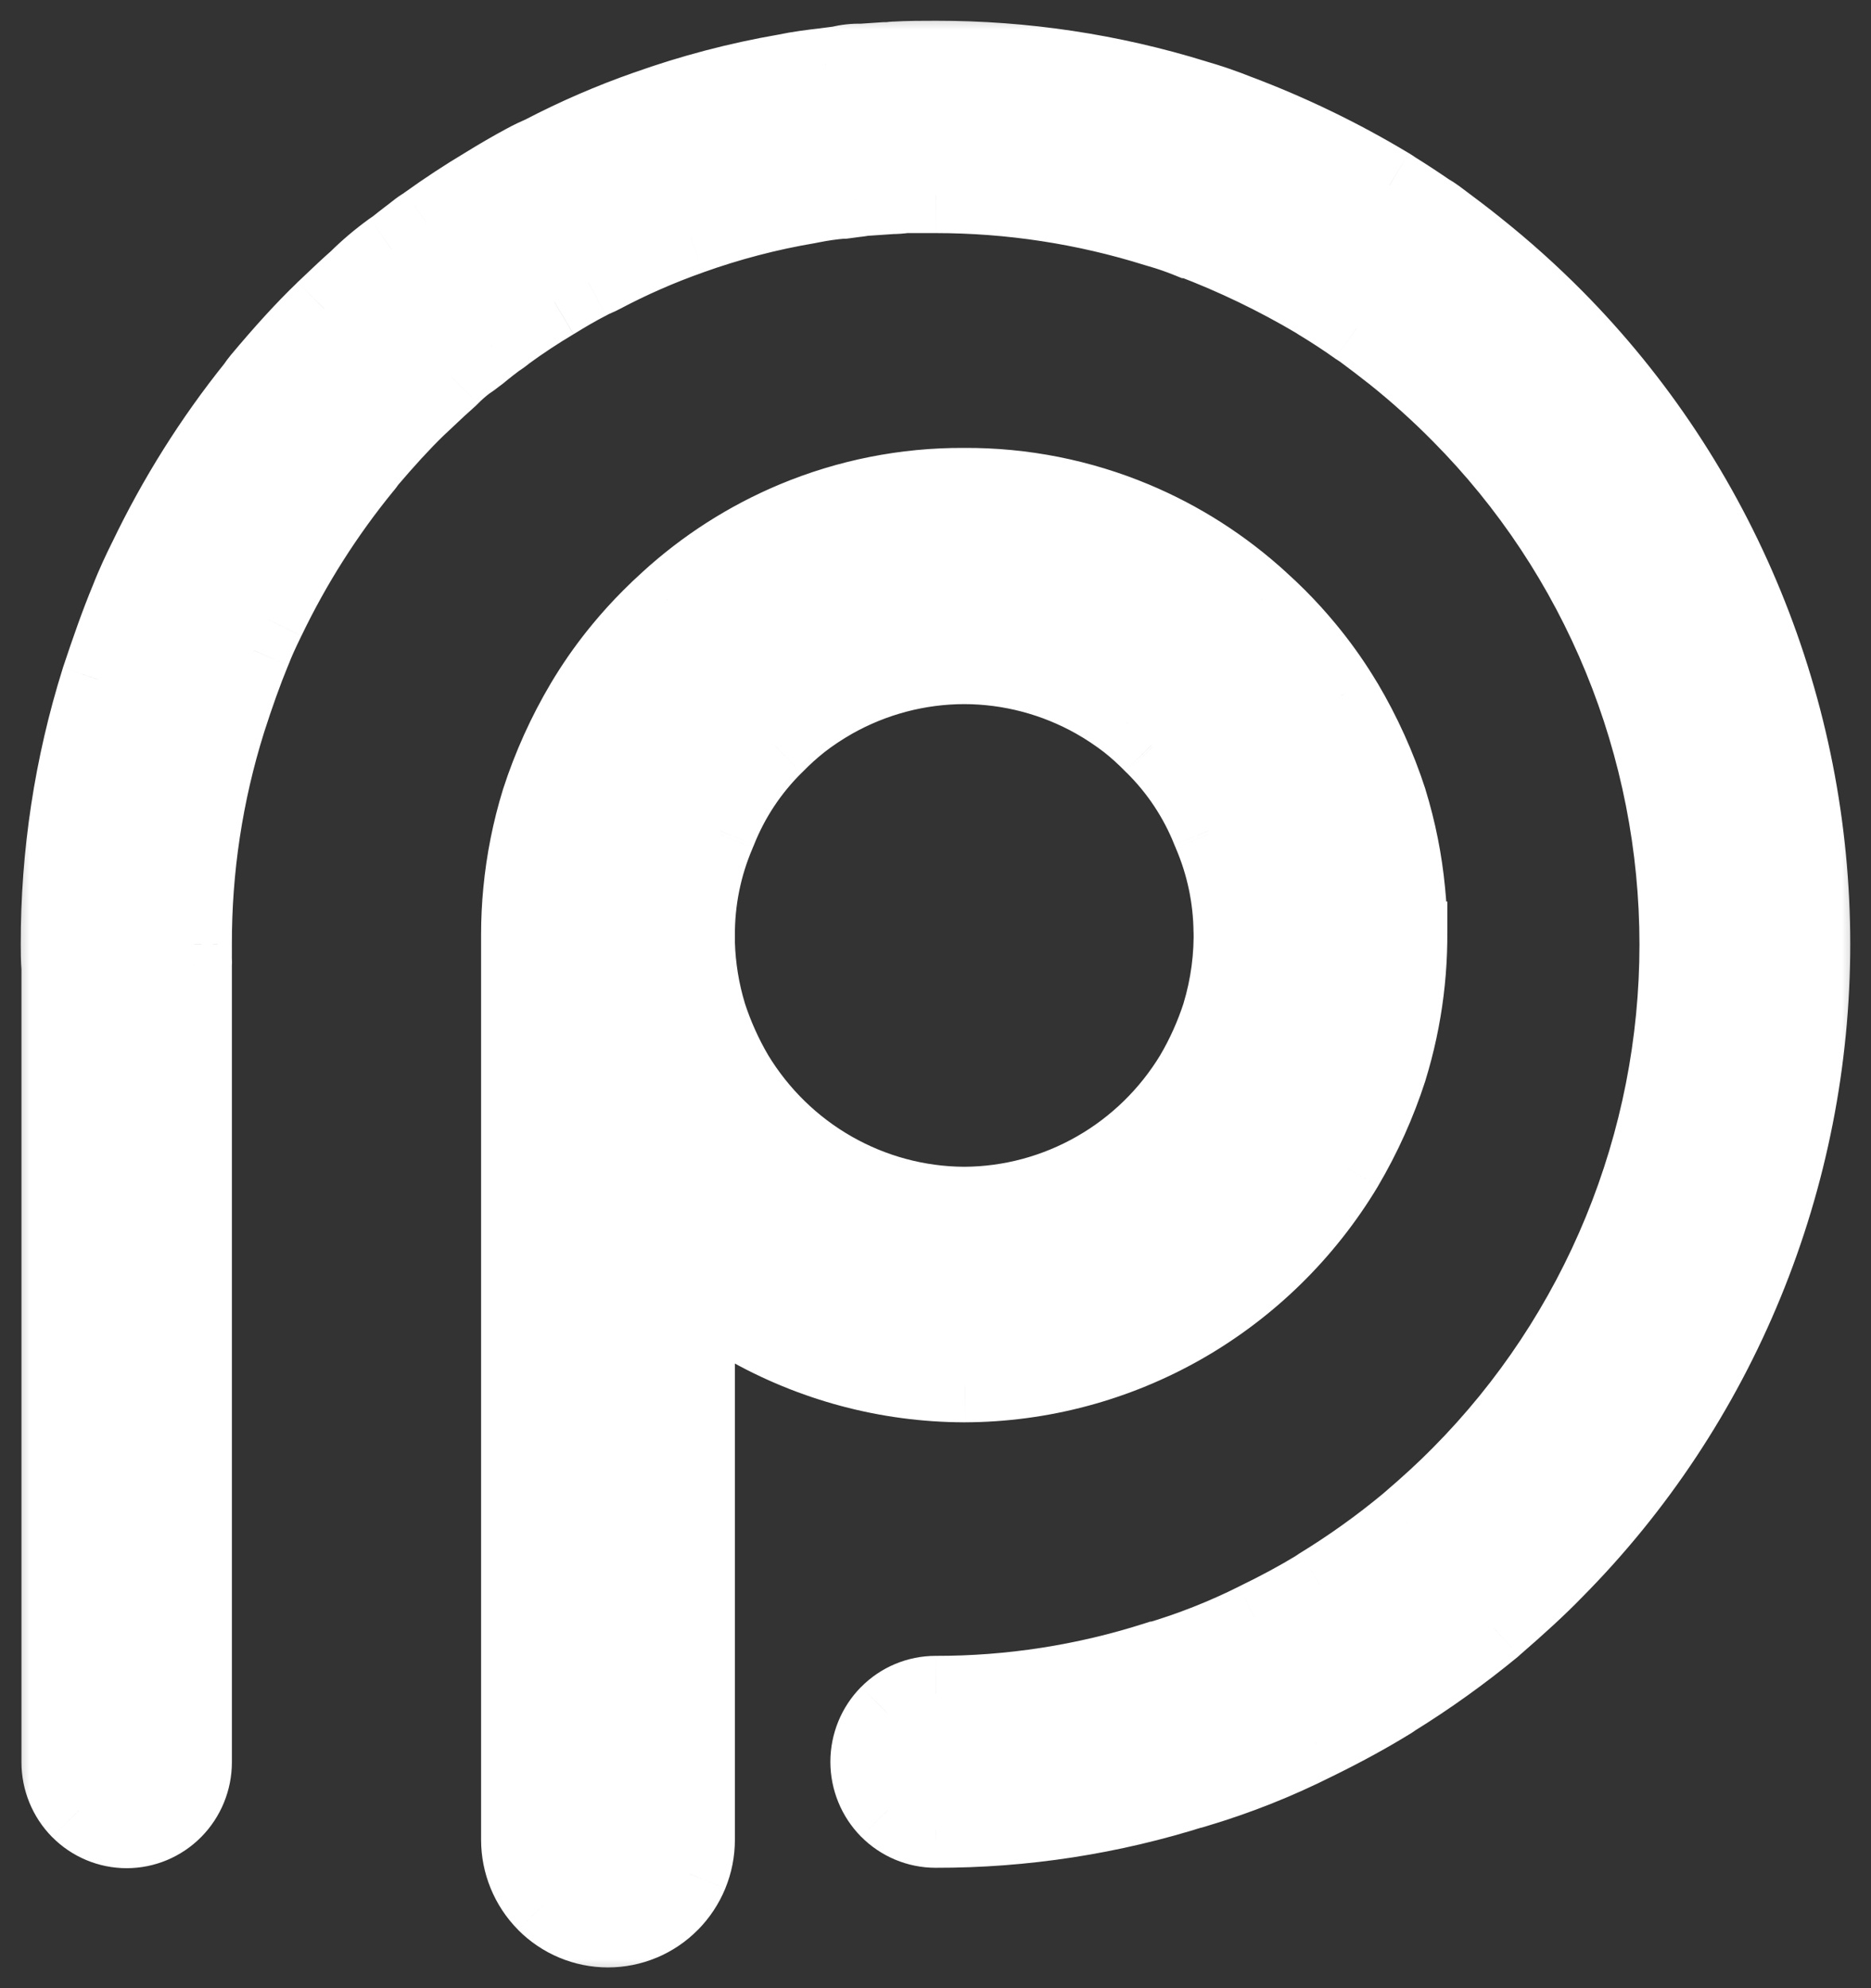 <svg xmlns="http://www.w3.org/2000/svg" width="32" height="34" viewBox="0 0 32 34" fill="none">
    <rect x="0" y="0" width="32" height="34" fill="#333333" stroke="none"/>
    <mask id="path-1-outside-1_1791_266" maskUnits="userSpaceOnUse" x="0" y="0" width="32" height="34" fill="black">
      <rect fill="white" width="32" height="34"/>
      <path d="M25.262 4.227C25.733 4.603 26.183 5.006 26.608 5.435C28.001 6.84 29.104 8.51 29.858 10.348C30.612 12.185 31 14.155 31 16.145C31 18.134 30.612 20.105 29.858 21.942C29.104 23.78 27.999 25.449 26.606 26.855C26.317 27.153 25.988 27.454 25.565 27.821L25.545 27.839C25.008 28.281 24.442 28.687 23.851 29.053C23.826 29.072 23.8 29.089 23.773 29.105C23.391 29.34 22.977 29.565 22.505 29.797C21.846 30.128 21.159 30.401 20.453 30.611H20.443C19.006 31.068 17.508 31.299 16.001 31.296C15.695 31.296 15.401 31.173 15.185 30.954C14.968 30.735 14.847 30.438 14.847 30.129C14.847 29.819 14.968 29.522 15.185 29.303C15.401 29.084 15.695 28.961 16.001 28.961C17.281 28.964 18.553 28.767 19.773 28.376H19.786C20.368 28.204 20.934 27.981 21.477 27.709C21.87 27.517 22.206 27.335 22.511 27.15L22.577 27.105C23.096 26.787 23.593 26.432 24.062 26.043C24.433 25.726 24.722 25.459 24.968 25.209C26.146 24.02 27.081 22.609 27.718 21.055C28.356 19.501 28.684 17.835 28.684 16.152C28.684 14.47 28.356 12.804 27.718 11.25C27.081 9.696 26.146 8.284 24.968 7.096C24.607 6.73 24.225 6.386 23.823 6.065C23.648 5.927 23.468 5.79 23.29 5.658L23.208 5.605C23.001 5.458 22.792 5.321 22.584 5.195C22.559 5.181 22.536 5.165 22.511 5.148C21.825 4.741 21.104 4.394 20.358 4.112H20.34C20.17 4.043 19.996 3.983 19.819 3.932L19.773 3.919C18.552 3.536 17.28 3.341 16.001 3.342H15.475C15.399 3.353 15.323 3.358 15.246 3.358L14.792 3.39H14.772C14.74 3.397 14.708 3.402 14.676 3.406C14.664 3.408 14.652 3.409 14.64 3.41L14.424 3.438H14.388C14.222 3.453 14.057 3.477 13.893 3.51L13.832 3.522C13.144 3.638 12.468 3.815 11.811 4.051C11.289 4.234 10.781 4.457 10.292 4.718C10.269 4.73 10.245 4.741 10.221 4.751C10.171 4.773 10.12 4.796 10.097 4.809L10.062 4.828C9.882 4.919 9.688 5.033 9.48 5.161C9.19 5.335 8.919 5.513 8.663 5.7C8.625 5.733 8.568 5.777 8.498 5.82L8.394 5.9L8.364 5.924C8.314 5.963 8.262 6.004 8.211 6.047L8.152 6.092C8.102 6.132 8.05 6.169 7.997 6.204C7.899 6.277 7.806 6.358 7.72 6.446C7.701 6.464 7.683 6.482 7.663 6.499C7.553 6.595 7.44 6.701 7.325 6.811C7.267 6.866 7.207 6.922 7.147 6.978C6.878 7.238 6.598 7.546 6.293 7.905C6.273 7.936 6.251 7.966 6.226 7.993C5.576 8.789 5.022 9.661 4.577 10.59C4.465 10.819 4.394 10.974 4.338 11.122L4.326 11.149C4.186 11.489 4.05 11.869 3.899 12.341C3.513 13.573 3.318 14.858 3.321 16.151V16.396C3.324 16.434 3.324 16.473 3.321 16.511V30.136C3.321 30.445 3.2 30.742 2.983 30.961C2.766 31.18 2.473 31.303 2.166 31.303C1.86 31.303 1.566 31.18 1.35 30.961C1.133 30.742 1.012 30.445 1.012 30.136V16.559C1 16.408 1 16.266 1 16.147C0.997 14.612 1.229 13.086 1.688 11.623C1.865 11.092 2.018 10.657 2.183 10.258C2.288 9.986 2.406 9.741 2.498 9.556C3.003 8.503 3.626 7.511 4.356 6.602C4.383 6.561 4.412 6.522 4.443 6.484C4.829 6.024 5.186 5.628 5.534 5.295L5.547 5.281C5.579 5.251 5.612 5.219 5.645 5.188C5.794 5.047 5.946 4.903 6.101 4.766C6.282 4.588 6.475 4.423 6.68 4.274C6.686 4.27 6.691 4.267 6.696 4.263C6.711 4.253 6.726 4.243 6.741 4.234L6.763 4.217C6.835 4.161 6.928 4.086 6.976 4.051C7.018 4.019 7.059 3.987 7.099 3.956L7.114 3.944C7.161 3.905 7.211 3.87 7.264 3.84L7.281 3.829L7.299 3.814C7.617 3.585 7.949 3.367 8.289 3.163C8.518 3.021 8.751 2.886 8.968 2.77C9.082 2.706 9.186 2.66 9.274 2.621C9.847 2.321 10.442 2.064 11.052 1.851C11.825 1.574 12.62 1.366 13.428 1.227C13.665 1.176 13.888 1.15 14.089 1.126L14.124 1.122L14.357 1.092C14.48 1.06 14.608 1.046 14.736 1.05L15.137 1.023H15.2C15.22 1.02 15.24 1.018 15.26 1.016C15.274 1.015 15.287 1.014 15.3 1.013C15.54 1 15.777 1 16.01 1C17.511 0.998 19.005 1.222 20.441 1.667C20.69 1.738 20.936 1.822 21.177 1.919C22.074 2.258 22.94 2.677 23.764 3.172C23.793 3.19 23.823 3.208 23.853 3.23C24.049 3.352 24.247 3.482 24.443 3.617C24.489 3.642 24.533 3.671 24.575 3.702L24.611 3.729C24.821 3.886 25.04 4.049 25.262 4.227Z"/>
      <path fill-rule="evenodd" clip-rule="evenodd" d="M10.398 33C9.993 33 9.605 32.838 9.319 32.549C9.034 32.26 8.873 31.868 8.873 31.46V15.984C8.872 15.735 8.884 15.487 8.909 15.241C8.959 14.718 9.062 14.198 9.218 13.691C9.408 13.104 9.662 12.541 9.976 12.012C9.999 11.974 10.023 11.935 10.046 11.898C10.222 11.614 10.416 11.343 10.629 11.087C10.782 10.902 10.943 10.723 11.113 10.553C11.212 10.454 11.312 10.359 11.416 10.266C12.052 9.683 12.784 9.214 13.579 8.881C14.501 8.495 15.489 8.299 16.486 8.304L16.491 8.304L16.496 8.304C17.493 8.299 18.482 8.495 19.403 8.881C20.198 9.214 20.93 9.683 21.567 10.266C21.67 10.359 21.771 10.454 21.869 10.553C22.039 10.723 22.2 10.901 22.353 11.087C22.566 11.343 22.761 11.614 22.936 11.898C22.96 11.936 22.983 11.974 23.006 12.012C23.32 12.541 23.574 13.104 23.764 13.691C23.92 14.198 24.023 14.718 24.074 15.241C24.085 15.357 24.094 15.474 24.1 15.591L24.099 15.593C24.145 16.498 24.033 17.41 23.764 18.285C23.576 18.869 23.324 19.43 23.013 19.958C22.334 21.089 21.378 22.026 20.237 22.678C19.097 23.329 17.81 23.674 16.499 23.678L16.491 23.678L16.483 23.678C15.173 23.674 13.885 23.329 12.745 22.678C12.459 22.515 12.186 22.334 11.925 22.137V31.46C11.925 31.662 11.885 31.863 11.809 32.05C11.732 32.237 11.619 32.407 11.477 32.55C11.335 32.693 11.167 32.806 10.982 32.883C10.797 32.961 10.598 33 10.398 33ZM19.703 12.736C19.57 12.601 19.43 12.475 19.283 12.358C19.106 12.22 18.918 12.095 18.721 11.985C18.04 11.601 17.272 11.398 16.491 11.396C15.71 11.398 14.943 11.601 14.261 11.985C14.064 12.095 13.876 12.22 13.699 12.358C13.552 12.475 13.412 12.601 13.28 12.736L13.258 12.758C12.842 13.167 12.516 13.66 12.299 14.204L12.28 14.25C12.04 14.805 11.919 15.405 11.925 16.01V16.133C11.938 16.543 12.004 16.951 12.124 17.348C12.24 17.706 12.394 18.049 12.584 18.373C12.993 19.048 13.566 19.607 14.248 19.996C14.93 20.386 15.699 20.593 16.483 20.598L16.491 20.598L16.499 20.598C17.283 20.593 18.052 20.386 18.735 19.996C19.417 19.607 19.989 19.048 20.399 18.373C20.588 18.049 20.742 17.706 20.858 17.348C21.007 16.858 21.073 16.349 21.057 15.843V15.932C21.052 15.353 20.932 14.781 20.702 14.25L20.683 14.204C20.466 13.66 20.14 13.167 19.724 12.758L19.703 12.736Z"/>
      <path d="M24.1 15.591C24.103 15.558 24.106 15.524 24.108 15.491C24.109 15.466 24.109 15.442 24.109 15.417V15.963C24.109 15.839 24.106 15.715 24.1 15.591Z"/>
    </mask>
    <path d="M25.262 4.227C25.733 4.603 26.183 5.006 26.608 5.435C28.001 6.84 29.104 8.51 29.858 10.348C30.612 12.185 31 14.155 31 16.145C31 18.134 30.612 20.105 29.858 21.942C29.104 23.78 27.999 25.449 26.606 26.855C26.317 27.153 25.988 27.454 25.565 27.821L25.545 27.839C25.008 28.281 24.442 28.687 23.851 29.053C23.826 29.072 23.8 29.089 23.773 29.105C23.391 29.34 22.977 29.565 22.505 29.797C21.846 30.128 21.159 30.401 20.453 30.611H20.443C19.006 31.068 17.508 31.299 16.001 31.296C15.695 31.296 15.401 31.173 15.185 30.954C14.968 30.735 14.847 30.438 14.847 30.129C14.847 29.819 14.968 29.522 15.185 29.303C15.401 29.084 15.695 28.961 16.001 28.961C17.281 28.964 18.553 28.767 19.773 28.376H19.786C20.368 28.204 20.934 27.981 21.477 27.709C21.87 27.517 22.206 27.335 22.511 27.15L22.577 27.105C23.096 26.787 23.593 26.432 24.062 26.043C24.433 25.726 24.722 25.459 24.968 25.209C26.146 24.02 27.081 22.609 27.718 21.055C28.356 19.501 28.684 17.835 28.684 16.152C28.684 14.47 28.356 12.804 27.718 11.25C27.081 9.696 26.146 8.284 24.968 7.096C24.607 6.73 24.225 6.386 23.823 6.065C23.648 5.927 23.468 5.79 23.29 5.658L23.208 5.605C23.001 5.458 22.792 5.321 22.584 5.195C22.559 5.181 22.536 5.165 22.511 5.148C21.825 4.741 21.104 4.394 20.358 4.112H20.34C20.17 4.043 19.996 3.983 19.819 3.932L19.773 3.919C18.552 3.536 17.28 3.341 16.001 3.342H15.475C15.399 3.353 15.323 3.358 15.246 3.358L14.792 3.39H14.772C14.74 3.397 14.708 3.402 14.676 3.406C14.664 3.408 14.652 3.409 14.64 3.41L14.424 3.438H14.388C14.222 3.453 14.057 3.477 13.893 3.51L13.832 3.522C13.144 3.638 12.468 3.815 11.811 4.051C11.289 4.234 10.781 4.457 10.292 4.718C10.269 4.73 10.245 4.741 10.221 4.751C10.171 4.773 10.12 4.796 10.097 4.809L10.062 4.828C9.882 4.919 9.688 5.033 9.48 5.161C9.19 5.335 8.919 5.513 8.663 5.7C8.625 5.733 8.568 5.777 8.498 5.82L8.394 5.9L8.364 5.924C8.314 5.963 8.262 6.004 8.211 6.047L8.152 6.092C8.102 6.132 8.05 6.169 7.997 6.204C7.899 6.277 7.806 6.358 7.72 6.446C7.701 6.464 7.683 6.482 7.663 6.499C7.553 6.595 7.44 6.701 7.325 6.811C7.267 6.866 7.207 6.922 7.147 6.978C6.878 7.238 6.598 7.546 6.293 7.905C6.273 7.936 6.251 7.966 6.226 7.993C5.576 8.789 5.022 9.661 4.577 10.59C4.465 10.819 4.394 10.974 4.338 11.122L4.326 11.149C4.186 11.489 4.05 11.869 3.899 12.341C3.513 13.573 3.318 14.858 3.321 16.151V16.396C3.324 16.434 3.324 16.473 3.321 16.511V30.136C3.321 30.445 3.2 30.742 2.983 30.961C2.766 31.18 2.473 31.303 2.166 31.303C1.86 31.303 1.566 31.18 1.35 30.961C1.133 30.742 1.012 30.445 1.012 30.136V16.559C1 16.408 1 16.266 1 16.147C0.997 14.612 1.229 13.086 1.688 11.623C1.865 11.092 2.018 10.657 2.183 10.258C2.288 9.986 2.406 9.741 2.498 9.556C3.003 8.503 3.626 7.511 4.356 6.602C4.383 6.561 4.412 6.522 4.443 6.484C4.829 6.024 5.186 5.628 5.534 5.295L5.547 5.281C5.579 5.251 5.612 5.219 5.645 5.188C5.794 5.047 5.946 4.903 6.101 4.766C6.282 4.588 6.475 4.423 6.68 4.274C6.686 4.27 6.691 4.267 6.696 4.263C6.711 4.253 6.726 4.243 6.741 4.234L6.763 4.217C6.835 4.161 6.928 4.086 6.976 4.051C7.018 4.019 7.059 3.987 7.099 3.956L7.114 3.944C7.161 3.905 7.211 3.87 7.264 3.84L7.281 3.829L7.299 3.814C7.617 3.585 7.949 3.367 8.289 3.163C8.518 3.021 8.751 2.886 8.968 2.77C9.082 2.706 9.186 2.66 9.274 2.621C9.847 2.321 10.442 2.064 11.052 1.851C11.825 1.574 12.62 1.366 13.428 1.227C13.665 1.176 13.888 1.15 14.089 1.126L14.124 1.122L14.357 1.092C14.48 1.06 14.608 1.046 14.736 1.05L15.137 1.023H15.2C15.22 1.02 15.24 1.018 15.26 1.016C15.274 1.015 15.287 1.014 15.3 1.013C15.54 1 15.777 1 16.01 1C17.511 0.998 19.005 1.222 20.441 1.667C20.69 1.738 20.936 1.822 21.177 1.919C22.074 2.258 22.94 2.677 23.764 3.172C23.793 3.19 23.823 3.208 23.853 3.23C24.049 3.352 24.247 3.482 24.443 3.617C24.489 3.642 24.533 3.671 24.575 3.702L24.611 3.729C24.821 3.886 25.04 4.049 25.262 4.227Z" fill="white"/>
    <path fill-rule="evenodd" clip-rule="evenodd" d="M10.398 33C9.993 33 9.605 32.838 9.319 32.549C9.034 32.26 8.873 31.868 8.873 31.46V15.984C8.872 15.735 8.884 15.487 8.909 15.241C8.959 14.718 9.062 14.198 9.218 13.691C9.408 13.104 9.662 12.541 9.976 12.012C9.999 11.974 10.023 11.935 10.046 11.898C10.222 11.614 10.416 11.343 10.629 11.087C10.782 10.902 10.943 10.723 11.113 10.553C11.212 10.454 11.312 10.359 11.416 10.266C12.052 9.683 12.784 9.214 13.579 8.881C14.501 8.495 15.489 8.299 16.486 8.304L16.491 8.304L16.496 8.304C17.493 8.299 18.482 8.495 19.403 8.881C20.198 9.214 20.93 9.683 21.567 10.266C21.67 10.359 21.771 10.454 21.869 10.553C22.039 10.723 22.2 10.901 22.353 11.087C22.566 11.343 22.761 11.614 22.936 11.898C22.96 11.936 22.983 11.974 23.006 12.012C23.32 12.541 23.574 13.104 23.764 13.691C23.92 14.198 24.023 14.718 24.074 15.241C24.085 15.357 24.094 15.474 24.1 15.591L24.099 15.593C24.145 16.498 24.033 17.41 23.764 18.285C23.576 18.869 23.324 19.43 23.013 19.958C22.334 21.089 21.378 22.026 20.237 22.678C19.097 23.329 17.81 23.674 16.499 23.678L16.491 23.678L16.483 23.678C15.173 23.674 13.885 23.329 12.745 22.678C12.459 22.515 12.186 22.334 11.925 22.137V31.46C11.925 31.662 11.885 31.863 11.809 32.05C11.732 32.237 11.619 32.407 11.477 32.55C11.335 32.693 11.167 32.806 10.982 32.883C10.797 32.961 10.598 33 10.398 33ZM19.703 12.736C19.57 12.601 19.43 12.475 19.283 12.358C19.106 12.22 18.918 12.095 18.721 11.985C18.04 11.601 17.272 11.398 16.491 11.396C15.71 11.398 14.943 11.601 14.261 11.985C14.064 12.095 13.876 12.22 13.699 12.358C13.552 12.475 13.412 12.601 13.28 12.736L13.258 12.758C12.842 13.167 12.516 13.66 12.299 14.204L12.28 14.25C12.04 14.805 11.919 15.405 11.925 16.01V16.133C11.938 16.543 12.004 16.951 12.124 17.348C12.24 17.706 12.394 18.049 12.584 18.373C12.993 19.048 13.566 19.607 14.248 19.996C14.93 20.386 15.699 20.593 16.483 20.598L16.491 20.598L16.499 20.598C17.283 20.593 18.052 20.386 18.735 19.996C19.417 19.607 19.989 19.048 20.399 18.373C20.588 18.049 20.742 17.706 20.858 17.348C21.007 16.858 21.073 16.349 21.057 15.843V15.932C21.052 15.353 20.932 14.781 20.702 14.25L20.683 14.204C20.466 13.66 20.14 13.167 19.724 12.758L19.703 12.736Z" fill="white"/>
    <path d="M24.1 15.591C24.103 15.558 24.106 15.524 24.108 15.491C24.109 15.466 24.109 15.442 24.109 15.417V15.963C24.109 15.839 24.106 15.715 24.1 15.591Z" fill="white"/>
    <path d="M26.608 5.435L27.066 4.981L27.066 4.981L26.608 5.435ZM25.262 4.227L24.858 4.73L24.86 4.731L25.262 4.227ZM29.858 10.348L29.262 10.592L29.262 10.592L29.858 10.348ZM29.858 21.942L30.454 22.187L30.454 22.187L29.858 21.942ZM26.606 26.855L26.148 26.401L26.143 26.407L26.606 26.855ZM25.565 27.821L25.142 27.334L25.135 27.34L25.128 27.347L25.565 27.821ZM25.545 27.839L25.955 28.337L25.969 28.325L25.983 28.312L25.545 27.839ZM23.851 29.053L23.511 28.505L23.486 28.521L23.461 28.54L23.851 29.053ZM23.773 29.105L23.448 28.548L23.442 28.552L23.436 28.555L23.773 29.105ZM22.505 29.797L22.221 29.218L22.215 29.221L22.505 29.797ZM20.453 30.611V31.256H20.546L20.636 31.229L20.453 30.611ZM20.443 30.611V29.966H20.343L20.247 29.997L20.443 30.611ZM16.001 31.296L16.003 30.652H16.001V31.296ZM15.185 30.954L14.726 31.408L14.727 31.408L15.185 30.954ZM15.185 29.303L14.727 28.85L14.726 28.85L15.185 29.303ZM16.001 28.961L16.003 28.317H16.001V28.961ZM19.773 28.376V27.731H19.672L19.576 27.762L19.773 28.376ZM19.786 28.376V29.021H19.879L19.969 28.994L19.786 28.376ZM21.477 27.709L21.194 27.129L21.189 27.132L21.477 27.709ZM22.511 27.15L22.846 27.701L22.86 27.692L22.875 27.683L22.511 27.15ZM22.577 27.105L22.24 26.556L22.227 26.564L22.214 26.572L22.577 27.105ZM24.062 26.043L24.474 26.539L24.481 26.533L24.062 26.043ZM24.968 25.209L24.51 24.755L24.508 24.757L24.968 25.209ZM27.718 21.055L27.122 20.81L27.122 20.81L27.718 21.055ZM27.718 11.25L27.122 11.495L27.122 11.495L27.718 11.25ZM24.968 7.096L24.509 7.549L24.51 7.55L24.968 7.096ZM23.823 6.065L24.225 5.561L24.223 5.56L23.823 6.065ZM23.29 5.658L23.673 5.14L23.657 5.128L23.64 5.117L23.29 5.658ZM23.208 5.605L22.834 6.13L22.845 6.139L22.858 6.146L23.208 5.605ZM22.584 5.195L22.92 4.644L22.905 4.635L22.89 4.627L22.584 5.195ZM22.511 5.148L22.872 4.613L22.856 4.603L22.84 4.593L22.511 5.148ZM20.358 4.112L20.587 3.509L20.476 3.467H20.358V4.112ZM20.34 4.112L20.098 4.71L20.214 4.757H20.34V4.112ZM19.819 3.932L19.64 4.552L19.641 4.552L19.819 3.932ZM19.773 3.919L19.58 4.534L19.587 4.536L19.594 4.538L19.773 3.919ZM16.001 3.342V3.986L16.002 3.986L16.001 3.342ZM15.475 3.342V2.697H15.429L15.383 2.704L15.475 3.342ZM15.246 3.358L15.244 2.714L15.223 2.714L15.201 2.715L15.246 3.358ZM14.792 3.39V4.035H14.815L14.837 4.033L14.792 3.39ZM14.772 3.39V2.745H14.706L14.64 2.759L14.772 3.39ZM14.676 3.406L14.596 2.766L14.596 2.766L14.676 3.406ZM14.64 3.41L14.58 2.768L14.568 2.769L14.556 2.771L14.64 3.41ZM14.424 3.438V4.083H14.466L14.508 4.078L14.424 3.438ZM14.388 3.438V2.794H14.359L14.33 2.796L14.388 3.438ZM13.893 3.51L14.014 4.143L14.02 4.142L13.893 3.51ZM13.832 3.522L13.939 4.158L13.953 4.155L13.832 3.522ZM11.811 4.051L12.025 4.659L12.029 4.657L11.811 4.051ZM10.292 4.718L9.989 4.148L9.984 4.151L10.292 4.718ZM10.221 4.751L9.98 4.153L9.971 4.156L9.962 4.16L10.221 4.751ZM10.097 4.809L10.398 5.379L10.409 5.374L10.42 5.367L10.097 4.809ZM10.062 4.828L10.355 5.402L10.364 5.398L10.062 4.828ZM9.48 5.161L9.811 5.715L9.819 5.71L9.48 5.161ZM8.663 5.7L8.283 5.179L8.259 5.197L8.238 5.216L8.663 5.7ZM8.498 5.82L8.156 5.274L8.13 5.29L8.105 5.309L8.498 5.82ZM8.394 5.9L8.001 5.389L7.996 5.393L8.394 5.9ZM8.364 5.924L8.762 6.431L8.762 6.431L8.364 5.924ZM8.211 6.047L8.601 6.561L8.615 6.55L8.628 6.539L8.211 6.047ZM8.152 6.092L7.762 5.578L7.754 5.585L7.746 5.591L8.152 6.092ZM7.997 6.204L7.65 5.66L7.63 5.673L7.61 5.688L7.997 6.204ZM7.72 6.446L8.178 6.899L8.179 6.898L7.72 6.446ZM7.663 6.499L7.248 6.006L7.24 6.013L7.663 6.499ZM7.325 6.811L6.882 6.342L6.882 6.342L7.325 6.811ZM7.147 6.978L6.709 6.505L6.699 6.514L7.147 6.978ZM6.293 7.905L5.802 7.487L5.771 7.523L5.746 7.562L6.293 7.905ZM6.226 7.993L5.743 7.567L5.735 7.576L5.727 7.585L6.226 7.993ZM4.577 10.59L5.156 10.874L5.158 10.869L4.577 10.59ZM4.338 11.122L4.929 11.378L4.935 11.364L4.941 11.35L4.338 11.122ZM4.326 11.149L3.734 10.893L3.73 10.903L4.326 11.149ZM3.899 12.341L3.285 12.144L3.283 12.149L3.899 12.341ZM3.321 16.151H3.966L3.966 16.149L3.321 16.151ZM3.321 16.396H2.677V16.417L2.678 16.438L3.321 16.396ZM3.321 16.511L2.678 16.469L2.677 16.49V16.511H3.321ZM2.983 30.961L3.441 31.415L3.441 31.415L2.983 30.961ZM1.35 30.961L0.891 31.415L0.892 31.415L1.35 30.961ZM1.012 16.559H1.656V16.535L1.654 16.51L1.012 16.559ZM1 16.147H1.645L1.645 16.146L1 16.147ZM1.688 11.623L1.076 11.419L1.073 11.43L1.688 11.623ZM2.183 10.258L2.779 10.505L2.784 10.492L2.183 10.258ZM2.498 9.556L3.075 9.844L3.079 9.835L2.498 9.556ZM4.356 6.602L4.859 7.006L4.877 6.983L4.893 6.958L4.356 6.602ZM4.443 6.484L3.949 6.07L3.945 6.075L4.443 6.484ZM5.534 5.295L5.98 5.76L5.986 5.754L5.992 5.748L5.534 5.295ZM5.547 5.281L5.104 4.813L5.096 4.82L5.088 4.828L5.547 5.281ZM5.645 5.188L6.089 5.656L6.089 5.656L5.645 5.188ZM6.101 4.766L6.527 5.25L6.541 5.238L6.554 5.225L6.101 4.766ZM6.68 4.274L6.319 3.74L6.31 3.746L6.301 3.753L6.68 4.274ZM6.696 4.263L7.064 4.792L7.065 4.792L6.696 4.263ZM6.741 4.234L7.05 4.8L7.096 4.775L7.137 4.743L6.741 4.234ZM6.763 4.217L7.159 4.726L7.16 4.725L6.763 4.217ZM6.976 4.051L6.595 3.53L6.595 3.53L6.976 4.051ZM7.099 3.956L6.7 3.449L6.7 3.449L7.099 3.956ZM7.114 3.944L7.513 4.45L7.519 4.446L7.525 4.441L7.114 3.944ZM7.264 3.84L7.582 4.401L7.61 4.385L7.637 4.367L7.264 3.84ZM7.281 3.829L7.653 4.355L7.673 4.341L7.692 4.325L7.281 3.829ZM7.299 3.814L6.923 3.29L6.905 3.303L6.888 3.317L7.299 3.814ZM8.289 3.163L8.62 3.716L8.628 3.712L8.289 3.163ZM8.968 2.77L9.273 3.338L9.282 3.333L8.968 2.77ZM9.274 2.621L9.533 3.212L9.553 3.203L9.572 3.193L9.274 2.621ZM11.052 1.851L11.265 2.459L11.269 2.458L11.052 1.851ZM13.428 1.227L13.537 1.862L13.55 1.86L13.562 1.857L13.428 1.227ZM14.089 1.126L14.165 1.766L14.165 1.766L14.089 1.126ZM14.124 1.122L14.2 1.762L14.207 1.761L14.124 1.122ZM14.357 1.092L14.439 1.731L14.478 1.726L14.516 1.716L14.357 1.092ZM14.736 1.05L14.716 1.694L14.747 1.695L14.779 1.693L14.736 1.05ZM15.137 1.023V0.379H15.116L15.094 0.38L15.137 1.023ZM15.2 1.023V1.668H15.248L15.296 1.661L15.2 1.023ZM15.26 1.016L15.317 1.658L15.317 1.658L15.26 1.016ZM15.3 1.013L15.331 1.657L15.336 1.657L15.3 1.013ZM16.01 1V1.645L16.011 1.645L16.01 1ZM20.441 1.667L20.25 2.283L20.264 2.287L20.441 1.667ZM21.177 1.919L20.937 2.518L20.949 2.522L21.177 1.919ZM23.764 3.172L24.103 2.623L24.095 2.619L23.764 3.172ZM23.853 3.23L23.472 3.75L23.492 3.765L23.513 3.778L23.853 3.23ZM24.443 3.617L24.078 4.148L24.102 4.165L24.128 4.179L24.443 3.617ZM24.575 3.702L24.961 3.185L24.957 3.182L24.575 3.702ZM24.611 3.729L24.997 3.212L24.997 3.212L24.611 3.729ZM9.319 32.549L8.861 33.002L8.861 33.003L9.319 32.549ZM10.398 33L10.399 32.355H10.398V33ZM8.873 15.984H9.518L9.518 15.983L8.873 15.984ZM8.909 15.241L9.55 15.304L9.55 15.303L8.909 15.241ZM9.218 13.691L8.605 13.492L8.602 13.501L9.218 13.691ZM9.976 12.012L9.423 11.681L9.422 11.683L9.976 12.012ZM10.046 11.898L10.593 12.239L10.594 12.237L10.046 11.898ZM10.629 11.087L11.125 11.498L11.127 11.497L10.629 11.087ZM11.113 10.553L11.57 11.008L11.57 11.008L11.113 10.553ZM11.416 10.266L11.847 10.745L11.851 10.741L11.416 10.266ZM13.579 8.881L13.33 8.286L13.33 8.286L13.579 8.881ZM16.486 8.304L16.483 8.949L16.484 8.949L16.486 8.304ZM16.491 8.304L16.489 8.949L16.493 8.949L16.491 8.304ZM16.496 8.304L16.498 8.949L16.499 8.949L16.496 8.304ZM19.403 8.881L19.652 8.286L19.652 8.286L19.403 8.881ZM21.567 10.266L21.131 10.741L21.135 10.745L21.567 10.266ZM21.869 10.553L21.413 11.008L21.413 11.008L21.869 10.553ZM22.353 11.087L21.855 11.497L21.857 11.498L22.353 11.087ZM22.936 11.898L22.388 12.237L22.389 12.239L22.936 11.898ZM23.006 12.012L23.561 11.683L23.559 11.681L23.006 12.012ZM23.764 13.691L24.38 13.501L24.378 13.492L23.764 13.691ZM24.074 15.241L23.432 15.303L23.432 15.304L24.074 15.241ZM24.099 15.593L23.459 15.515L23.453 15.57L23.455 15.626L24.099 15.593ZM23.764 18.285L24.378 18.483L24.38 18.475L23.764 18.285ZM23.013 19.958L23.566 20.289L23.568 20.285L23.013 19.958ZM20.237 22.678L20.557 23.238L20.557 23.238L20.237 22.678ZM16.499 23.678L16.498 24.323L16.502 24.323L16.499 23.678ZM16.491 23.678L16.493 23.034L16.489 23.034L16.491 23.678ZM16.483 23.678L16.481 24.323L16.485 24.323L16.483 23.678ZM12.745 22.678L12.425 23.238L12.425 23.238L12.745 22.678ZM11.925 22.137L12.314 21.622L11.28 20.84V22.137H11.925ZM11.809 32.05L12.405 32.295L12.405 32.294L11.809 32.05ZM11.477 32.55L11.02 32.096L11.019 32.096L11.477 32.55ZM10.982 32.883L10.734 32.288L10.734 32.288L10.982 32.883ZM24.108 15.491L24.752 15.521V15.521L24.108 15.491ZM24.109 15.963L23.465 15.964L24.754 15.963H24.109ZM19.283 12.358L19.684 11.853L19.678 11.849L19.283 12.358ZM19.703 12.736L19.241 13.187L19.244 13.19L19.703 12.736ZM18.721 11.985L18.405 12.546L18.405 12.546L18.721 11.985ZM16.491 11.396L16.493 10.751L16.489 10.751L16.491 11.396ZM14.261 11.985L14.577 12.546L14.577 12.546L14.261 11.985ZM13.699 12.358L13.304 11.849L13.298 11.853L13.699 12.358ZM13.28 12.736L13.738 13.19L13.741 13.187L13.28 12.736ZM13.258 12.758L13.71 13.217L13.716 13.212L13.258 12.758ZM12.299 14.204L12.893 14.455L12.898 14.442L12.299 14.204ZM12.28 14.25L12.872 14.505L12.873 14.501L12.28 14.25ZM11.925 16.01H12.569L12.569 16.004L11.925 16.01ZM11.925 16.133H11.28V16.143L11.28 16.153L11.925 16.133ZM12.124 17.348L11.507 17.535L11.511 17.546L12.124 17.348ZM12.584 18.373L12.027 18.699L12.032 18.707L12.584 18.373ZM14.248 19.996L13.928 20.556L13.928 20.556L14.248 19.996ZM16.483 20.598L16.479 21.243L16.481 21.243L16.483 20.598ZM16.491 20.598L16.489 21.243L16.493 21.243L16.491 20.598ZM16.499 20.598L16.501 21.243L16.504 21.243L16.499 20.598ZM18.735 19.996L19.054 20.556L19.054 20.556L18.735 19.996ZM20.399 18.373L20.95 18.707L20.955 18.699L20.399 18.373ZM20.858 17.348L21.472 17.546L21.475 17.535L20.858 17.348ZM21.057 15.843L21.702 15.823L20.413 15.843H21.057ZM21.057 15.932L20.413 15.938L21.702 15.932H21.057ZM20.702 14.25L20.109 14.501L20.11 14.505L20.702 14.25ZM20.683 14.204L20.084 14.442L20.089 14.455L20.683 14.204ZM19.724 12.758L19.266 13.212L19.272 13.217L19.724 12.758ZM27.066 4.981C26.623 4.534 26.154 4.114 25.663 3.723L24.86 4.731C25.312 5.092 25.743 5.478 26.15 5.889L27.066 4.981ZM30.454 10.103C29.669 8.188 28.518 6.447 27.066 4.981L26.15 5.889C27.483 7.234 28.539 8.832 29.262 10.592L30.454 10.103ZM31.645 16.145C31.645 14.072 31.24 12.018 30.454 10.103L29.262 10.592C29.983 12.352 30.355 14.239 30.355 16.145H31.645ZM30.454 22.187C31.24 20.271 31.645 18.218 31.645 16.145H30.355C30.355 18.051 29.983 19.938 29.262 21.698L30.454 22.187ZM27.064 27.309C28.517 25.843 29.669 24.102 30.454 22.187L29.262 21.698C28.54 23.457 27.482 25.056 26.148 26.401L27.064 27.309ZM25.988 28.307C26.415 27.937 26.761 27.622 27.07 27.303L26.143 26.407C25.874 26.685 25.56 26.971 25.142 27.334L25.988 28.307ZM25.983 28.312L26.003 28.294L25.128 27.347L25.108 27.366L25.983 28.312ZM24.191 29.601C24.806 29.22 25.395 28.797 25.955 28.337L25.136 27.341C24.62 27.765 24.078 28.154 23.511 28.505L24.191 29.601ZM24.099 29.662C24.146 29.634 24.194 29.602 24.241 29.567L23.461 28.54C23.459 28.542 23.454 28.545 23.448 28.548L24.099 29.662ZM22.789 30.376C23.275 30.137 23.708 29.902 24.111 29.654L23.436 28.555C23.074 28.778 22.678 28.994 22.221 29.218L22.789 30.376ZM20.636 31.229C21.379 31.008 22.101 30.722 22.794 30.373L22.215 29.221C21.59 29.535 20.939 29.794 20.269 29.993L20.636 31.229ZM20.443 31.256H20.453V29.966H20.443V31.256ZM16 31.941C17.573 31.944 19.138 31.703 20.638 31.225L20.247 29.997C18.874 30.433 17.442 30.654 16.003 30.652L16 31.941ZM14.727 31.408C15.063 31.748 15.522 31.941 16.001 31.941V30.652C15.869 30.652 15.739 30.598 15.643 30.501L14.727 31.408ZM14.202 30.129C14.202 30.607 14.39 31.067 14.726 31.408L15.643 30.501C15.547 30.404 15.491 30.27 15.491 30.129H14.202ZM14.726 28.85C14.39 29.19 14.202 29.65 14.202 30.129H15.491C15.491 29.988 15.547 29.854 15.643 29.757L14.726 28.85ZM16.001 28.317C15.522 28.317 15.063 28.509 14.727 28.85L15.643 29.757C15.739 29.66 15.868 29.606 16.001 29.606V28.317ZM19.576 27.762C18.421 28.132 17.215 28.319 16.003 28.317L16 29.606C17.347 29.609 18.686 29.401 19.97 28.99L19.576 27.762ZM19.786 27.731H19.773V29.021H19.786V27.731ZM21.189 27.132C20.679 27.387 20.149 27.596 19.603 27.758L19.969 28.994C20.587 28.811 21.188 28.574 21.766 28.285L21.189 27.132ZM22.177 26.599C21.892 26.772 21.573 26.945 21.194 27.129L21.76 28.288C22.166 28.09 22.521 27.898 22.846 27.701L22.177 26.599ZM22.214 26.572L22.148 26.617L22.875 27.683L22.941 27.638L22.214 26.572ZM23.651 25.546C23.205 25.916 22.733 26.253 22.24 26.556L22.915 27.655C23.46 27.32 23.98 26.948 24.473 26.539L23.651 25.546ZM24.508 24.757C24.279 24.99 24.005 25.244 23.644 25.552L24.481 26.533C24.862 26.207 25.166 25.927 25.428 25.66L24.508 24.757ZM27.122 20.81C26.516 22.286 25.628 23.627 24.51 24.755L25.426 25.663C26.664 24.414 27.645 22.931 28.315 21.299L27.122 20.81ZM28.04 16.152C28.04 17.751 27.728 19.334 27.122 20.81L28.315 21.299C28.984 19.668 29.329 17.919 29.329 16.152H28.04ZM27.122 11.495C27.728 12.971 28.04 14.554 28.04 16.152H29.329C29.329 14.386 28.984 12.637 28.315 11.005L27.122 11.495ZM24.51 7.55C25.628 8.678 26.516 10.018 27.122 11.495L28.315 11.005C27.645 9.373 26.664 7.891 25.426 6.642L24.51 7.55ZM23.421 6.569C23.802 6.874 24.166 7.201 24.509 7.549L25.427 6.643C25.048 6.259 24.647 5.898 24.225 5.561L23.421 6.569ZM22.907 6.177C23.08 6.305 23.254 6.437 23.423 6.571L24.223 5.56C24.042 5.416 23.856 5.275 23.673 5.14L22.907 6.177ZM22.858 6.146L22.94 6.2L23.64 5.117L23.558 5.064L22.858 6.146ZM22.248 5.745C22.445 5.865 22.641 5.993 22.834 6.13L23.581 5.08C23.361 4.923 23.139 4.778 22.92 4.644L22.248 5.745ZM22.151 5.683C22.151 5.683 22.217 5.729 22.278 5.762L22.89 4.627C22.896 4.631 22.901 4.633 22.903 4.635C22.905 4.636 22.906 4.636 22.904 4.635C22.902 4.634 22.899 4.632 22.893 4.628C22.889 4.625 22.88 4.619 22.872 4.613L22.151 5.683ZM20.13 4.715C20.841 4.984 21.528 5.315 22.183 5.703L22.84 4.593C22.121 4.167 21.367 3.805 20.587 3.509L20.13 4.715ZM20.34 4.757H20.358V3.467H20.34V4.757ZM19.641 4.552C19.796 4.596 19.948 4.649 20.098 4.71L20.583 3.515C20.391 3.437 20.196 3.369 19.997 3.312L19.641 4.552ZM19.594 4.538L19.64 4.552L19.998 3.313L19.952 3.299L19.594 4.538ZM16.002 3.986C17.215 3.986 18.421 4.17 19.58 4.534L19.966 3.304C18.682 2.901 17.345 2.696 16.001 2.697L16.002 3.986ZM15.475 3.986H16.001V2.697H15.475V3.986ZM15.247 4.003C15.354 4.003 15.461 3.995 15.567 3.98L15.383 2.704C15.337 2.71 15.291 2.714 15.244 2.714L15.247 4.003ZM14.837 4.033L15.291 4.002L15.201 2.715L14.747 2.747L14.837 4.033ZM14.772 4.035H14.792V2.745H14.772V4.035ZM14.755 4.046C14.806 4.04 14.855 4.031 14.905 4.021L14.64 2.759C14.625 2.762 14.611 2.765 14.596 2.766L14.755 4.046ZM14.701 4.052C14.719 4.05 14.737 4.048 14.755 4.046L14.596 2.766C14.591 2.767 14.585 2.768 14.58 2.768L14.701 4.052ZM14.508 4.078L14.724 4.049L14.556 2.771L14.34 2.799L14.508 4.078ZM14.388 4.083H14.424V2.794H14.388V4.083ZM14.02 4.142C14.161 4.114 14.303 4.093 14.445 4.081L14.33 2.796C14.141 2.813 13.953 2.841 13.766 2.878L14.02 4.142ZM13.953 4.155L14.014 4.143L13.772 2.877L13.711 2.889L13.953 4.155ZM12.029 4.657C12.65 4.435 13.289 4.267 13.939 4.158L13.725 2.886C12.999 3.009 12.286 3.195 11.593 3.444L12.029 4.657ZM10.594 5.287C11.055 5.042 11.534 4.832 12.025 4.659L11.597 3.442C11.044 3.637 10.507 3.873 9.989 4.148L10.594 5.287ZM10.461 5.349C10.508 5.33 10.554 5.309 10.599 5.284L9.984 4.151C9.983 4.152 9.982 4.152 9.98 4.153L10.461 5.349ZM10.42 5.367C10.409 5.373 10.404 5.376 10.407 5.374C10.409 5.373 10.414 5.371 10.422 5.367C10.437 5.36 10.457 5.351 10.479 5.342L9.962 4.16C9.922 4.178 9.835 4.216 9.774 4.251L10.42 5.367ZM10.364 5.398L10.398 5.379L9.796 4.239L9.761 4.258L10.364 5.398ZM9.819 5.71C10.019 5.586 10.197 5.483 10.355 5.402L9.769 4.253C9.567 4.356 9.356 4.48 9.141 4.613L9.819 5.71ZM9.044 6.221C9.282 6.046 9.536 5.879 9.81 5.715L9.149 4.608C8.843 4.791 8.556 4.98 8.283 5.179L9.044 6.221ZM8.84 6.367C8.934 6.308 9.02 6.244 9.089 6.184L8.238 5.216C8.235 5.218 8.227 5.225 8.211 5.236C8.196 5.247 8.177 5.26 8.156 5.274L8.84 6.367ZM8.788 6.411L8.892 6.331L8.105 5.309L8.001 5.389L8.788 6.411ZM8.762 6.431L8.792 6.407L7.996 5.393L7.966 5.417L8.762 6.431ZM8.628 6.539C8.668 6.505 8.71 6.472 8.762 6.431L7.966 5.416C7.918 5.455 7.856 5.503 7.794 5.555L8.628 6.539ZM8.541 6.606L8.601 6.561L7.822 5.533L7.762 5.578L8.541 6.606ZM8.343 6.747C8.418 6.7 8.489 6.648 8.558 6.593L7.746 5.591C7.715 5.616 7.683 5.639 7.65 5.66L8.343 6.747ZM8.179 6.898C8.242 6.834 8.311 6.774 8.383 6.72L7.61 5.688C7.486 5.78 7.369 5.882 7.261 5.993L8.179 6.898ZM8.079 6.992C8.125 6.953 8.163 6.914 8.178 6.899L7.261 5.992C7.257 5.997 7.253 6 7.25 6.003C7.247 6.006 7.245 6.008 7.244 6.009C7.242 6.011 7.244 6.01 7.248 6.006L8.079 6.992ZM7.768 7.279C7.885 7.168 7.988 7.071 8.087 6.985L7.24 6.013C7.118 6.119 6.996 6.235 6.882 6.342L7.768 7.279ZM7.586 7.45C7.648 7.392 7.71 7.334 7.768 7.279L6.882 6.342C6.823 6.397 6.766 6.451 6.709 6.505L7.586 7.45ZM6.783 8.323C7.082 7.972 7.347 7.681 7.595 7.441L6.699 6.514C6.409 6.795 6.114 7.12 5.802 7.487L6.783 8.323ZM6.71 8.42C6.758 8.366 6.801 8.308 6.839 8.247L5.746 7.562C5.745 7.564 5.744 7.565 5.743 7.567L6.71 8.42ZM5.158 10.869C5.582 9.986 6.108 9.157 6.726 8.401L5.727 7.585C5.044 8.421 4.463 9.336 3.995 10.311L5.158 10.869ZM4.941 11.35C4.986 11.231 5.046 11.098 5.155 10.874L3.998 10.306C3.883 10.539 3.802 10.716 3.734 10.894L4.941 11.35ZM4.918 11.404L4.929 11.378L3.746 10.867L3.734 10.893L4.918 11.404ZM4.512 12.539C4.661 12.076 4.791 11.713 4.922 11.395L3.73 10.903C3.581 11.265 3.44 11.662 3.285 12.144L4.512 12.539ZM3.966 16.149C3.963 14.923 4.148 13.703 4.514 12.534L3.283 12.149C2.878 13.444 2.673 14.794 2.677 16.152L3.966 16.149ZM3.966 16.396V16.151H2.677V16.396H3.966ZM3.965 16.552C3.969 16.486 3.969 16.42 3.965 16.354L2.678 16.438C2.679 16.448 2.679 16.459 2.678 16.469L3.965 16.552ZM3.966 30.136V16.511H2.677V30.136H3.966ZM3.441 31.415C3.778 31.074 3.966 30.614 3.966 30.136H2.677C2.677 30.276 2.621 30.41 2.525 30.508L3.441 31.415ZM2.166 31.948C2.646 31.948 3.104 31.755 3.441 31.415L2.525 30.508C2.428 30.605 2.299 30.658 2.166 30.658V31.948ZM0.892 31.415C1.228 31.755 1.687 31.948 2.166 31.948V30.658C2.034 30.658 1.904 30.605 1.808 30.508L0.892 31.415ZM0.367 30.136C0.367 30.614 0.555 31.074 0.891 31.415L1.808 30.508C1.712 30.41 1.656 30.276 1.656 30.136H0.367ZM0.367 16.559V30.136H1.656V16.559H0.367ZM0.355 16.147C0.355 16.264 0.355 16.429 0.369 16.608L1.654 16.51C1.645 16.386 1.645 16.267 1.645 16.147H0.355ZM1.073 11.43C0.594 12.956 0.352 14.548 0.355 16.149L1.645 16.146C1.642 14.677 1.864 13.216 2.303 11.815L1.073 11.43ZM1.587 10.012C1.413 10.432 1.254 10.884 1.076 11.419L2.3 11.826C2.475 11.3 2.623 10.882 2.779 10.505L1.587 10.012ZM1.921 9.268C1.825 9.461 1.698 9.726 1.582 10.025L2.784 10.492C2.879 10.246 2.986 10.021 3.075 9.844L1.921 9.268ZM3.853 6.199C3.092 7.146 2.443 8.18 1.917 9.277L3.079 9.835C3.563 8.826 4.16 7.876 4.859 7.006L3.853 6.199ZM3.945 6.075C3.9 6.13 3.857 6.187 3.818 6.246L4.893 6.958C4.908 6.936 4.924 6.914 4.942 6.893L3.945 6.075ZM5.088 4.829C4.716 5.185 4.343 5.6 3.949 6.07L4.937 6.898C5.316 6.447 5.655 6.071 5.98 5.76L5.088 4.829ZM5.088 4.828L5.075 4.841L5.992 5.748L6.005 5.735L5.088 4.828ZM5.201 4.721C5.168 4.752 5.136 4.783 5.104 4.813L5.99 5.75C6.023 5.718 6.056 5.687 6.089 5.656L5.201 4.721ZM5.675 4.282C5.509 4.428 5.348 4.581 5.201 4.721L6.089 5.656C6.239 5.513 6.382 5.377 6.527 5.25L5.675 4.282ZM6.301 3.753C6.07 3.921 5.851 4.106 5.648 4.307L6.554 5.225C6.712 5.069 6.881 4.925 7.059 4.795L6.301 3.753ZM6.328 3.734C6.325 3.736 6.323 3.737 6.321 3.738C6.32 3.739 6.319 3.74 6.319 3.74L7.041 4.808C7.051 4.802 7.061 4.795 7.064 4.792L6.328 3.734ZM6.433 3.668C6.381 3.696 6.337 3.727 6.328 3.734L7.065 4.792C7.069 4.789 7.071 4.788 7.072 4.787C7.074 4.786 7.073 4.786 7.072 4.787C7.07 4.788 7.062 4.793 7.05 4.8L6.433 3.668ZM6.367 3.708L6.345 3.725L7.137 4.743L7.159 4.726L6.367 3.708ZM6.595 3.53C6.537 3.572 6.417 3.669 6.366 3.709L7.16 4.725C7.253 4.652 7.318 4.599 7.356 4.571L6.595 3.53ZM6.7 3.449C6.659 3.481 6.627 3.507 6.595 3.53L7.356 4.571C7.409 4.532 7.459 4.493 7.498 4.462L6.7 3.449ZM6.715 3.437L6.7 3.449L7.498 4.462L7.513 4.45L6.715 3.437ZM6.946 3.28C6.861 3.328 6.779 3.384 6.704 3.447L7.525 4.441C7.543 4.426 7.562 4.413 7.582 4.401L6.946 3.28ZM6.908 3.303L6.892 3.314L7.637 4.367L7.653 4.355L6.908 3.303ZM6.888 3.317L6.87 3.332L7.692 4.325L7.71 4.31L6.888 3.317ZM7.958 2.61C7.602 2.823 7.255 3.051 6.923 3.29L7.675 4.337C7.979 4.119 8.296 3.91 8.62 3.716L7.958 2.61ZM8.664 2.201C8.433 2.325 8.189 2.467 7.95 2.615L8.628 3.712C8.848 3.576 9.069 3.447 9.273 3.338L8.664 2.201ZM9.015 2.031C8.923 2.071 8.796 2.128 8.655 2.206L9.282 3.333C9.368 3.285 9.449 3.248 9.533 3.212L9.015 2.031ZM10.839 1.242C10.2 1.466 9.577 1.736 8.975 2.05L9.572 3.193C10.118 2.907 10.684 2.662 11.265 2.459L10.839 1.242ZM13.319 0.591C12.474 0.737 11.643 0.955 10.835 1.244L11.269 2.458C12.007 2.194 12.766 1.995 13.537 1.862L13.319 0.591ZM14.012 0.486C13.814 0.509 13.563 0.539 13.293 0.596L13.562 1.857C13.766 1.814 13.962 1.79 14.165 1.766L14.012 0.486ZM14.047 0.482L14.012 0.486L14.165 1.766L14.2 1.762L14.047 0.482ZM14.274 0.452L14.041 0.482L14.207 1.761L14.439 1.731L14.274 0.452ZM14.756 0.406C14.568 0.4 14.38 0.42 14.197 0.467L14.516 1.716C14.582 1.7 14.649 1.692 14.716 1.694L14.756 0.406ZM15.094 0.38L14.693 0.407L14.779 1.693L15.18 1.667L15.094 0.38ZM15.2 0.379H15.137V1.668H15.2V0.379ZM15.203 0.374C15.17 0.377 15.136 0.381 15.103 0.386L15.296 1.661C15.303 1.66 15.31 1.659 15.317 1.658L15.203 0.374ZM15.27 0.369C15.247 0.37 15.225 0.372 15.203 0.374L15.317 1.658C15.322 1.658 15.326 1.658 15.331 1.657L15.27 0.369ZM16.01 0.355C15.78 0.355 15.524 0.355 15.264 0.37L15.336 1.657C15.555 1.645 15.774 1.645 16.01 1.645V0.355ZM20.632 1.051C19.134 0.587 17.576 0.353 16.009 0.355L16.011 1.645C17.447 1.642 18.876 1.857 20.25 2.283L20.632 1.051ZM21.416 1.321C21.155 1.216 20.889 1.125 20.618 1.047L20.264 2.287C20.492 2.352 20.716 2.429 20.937 2.517L21.416 1.321ZM24.095 2.619C23.239 2.104 22.338 1.668 21.404 1.316L20.949 2.522C21.81 2.847 22.641 3.25 23.432 3.724L24.095 2.619ZM24.233 2.709C24.18 2.671 24.129 2.64 24.103 2.623L23.425 3.72C23.44 3.73 23.45 3.736 23.458 3.741C23.466 3.746 23.47 3.749 23.472 3.75L24.233 2.709ZM24.809 3.086C24.605 2.946 24.399 2.81 24.192 2.682L23.513 3.778C23.7 3.894 23.889 4.018 24.078 4.148L24.809 3.086ZM24.957 3.182C24.894 3.136 24.828 3.093 24.758 3.054L24.128 4.179C24.15 4.192 24.172 4.206 24.194 4.221L24.957 3.182ZM24.997 3.212L24.961 3.185L24.189 4.218L24.226 4.245L24.997 3.212ZM25.666 3.725C25.434 3.538 25.206 3.368 24.997 3.212L24.226 4.245C24.437 4.403 24.646 4.56 24.858 4.73L25.666 3.725ZM8.861 33.003C9.268 33.413 9.82 33.645 10.398 33.645V32.355C10.166 32.355 9.943 32.263 9.778 32.095L8.861 33.003ZM8.228 31.46C8.228 32.037 8.455 32.592 8.861 33.002L9.778 32.096C9.612 31.928 9.518 31.699 9.518 31.46H8.228ZM8.228 15.984V31.46H9.518V15.984H8.228ZM8.267 15.178C8.241 15.445 8.228 15.715 8.228 15.985L9.518 15.983C9.517 15.756 9.528 15.529 9.55 15.304L8.267 15.178ZM8.602 13.501C8.433 14.05 8.321 14.613 8.267 15.179L9.55 15.303C9.597 14.822 9.691 14.346 9.834 13.88L8.602 13.501ZM9.422 11.683C9.083 12.254 8.809 12.861 8.605 13.492L9.831 13.89C10.007 13.348 10.241 12.829 10.531 12.341L9.422 11.683ZM9.499 11.556C9.473 11.598 9.448 11.639 9.423 11.681L10.529 12.344C10.55 12.309 10.572 12.274 10.593 12.239L9.499 11.556ZM10.133 10.675C9.901 10.955 9.689 11.25 9.498 11.558L10.594 12.237C10.754 11.979 10.932 11.732 11.125 11.498L10.133 10.675ZM10.657 10.098C10.473 10.282 10.297 10.476 10.131 10.677L11.127 11.497C11.266 11.327 11.414 11.164 11.57 11.008L10.657 10.098ZM10.984 9.787C10.873 9.887 10.763 9.991 10.657 10.098L11.57 11.008C11.66 10.918 11.752 10.83 11.847 10.745L10.984 9.787ZM13.33 8.286C12.466 8.648 11.671 9.157 10.98 9.79L11.851 10.741C12.433 10.208 13.102 9.78 13.828 9.476L13.33 8.286ZM16.489 7.66C15.405 7.654 14.331 7.867 13.33 8.286L13.828 9.476C14.67 9.123 15.572 8.944 16.483 8.949L16.489 7.66ZM16.493 7.66L16.488 7.66L16.484 8.949L16.489 8.949L16.493 7.66ZM16.494 7.66L16.489 7.66L16.493 8.949L16.498 8.949L16.494 7.66ZM19.652 8.286C18.651 7.867 17.577 7.654 16.493 7.66L16.499 8.949C17.41 8.944 18.312 9.123 19.154 9.476L19.652 8.286ZM22.002 9.79C21.311 9.157 20.516 8.648 19.652 8.286L19.154 9.476C19.881 9.78 20.549 10.208 21.131 10.741L22.002 9.79ZM22.326 10.098C22.219 9.991 22.11 9.887 21.998 9.787L21.135 10.745C21.23 10.83 21.322 10.918 21.413 11.008L22.326 10.098ZM22.851 10.677C22.685 10.476 22.51 10.282 22.326 10.098L21.413 11.008C21.568 11.164 21.716 11.327 21.855 11.497L22.851 10.677ZM23.484 11.558C23.293 11.25 23.081 10.955 22.849 10.675L21.857 11.498C22.05 11.732 22.228 11.979 22.388 12.237L23.484 11.558ZM23.559 11.681C23.534 11.639 23.509 11.598 23.483 11.557L22.389 12.239C22.411 12.274 22.432 12.309 22.453 12.344L23.559 11.681ZM24.378 13.492C24.173 12.861 23.899 12.254 23.561 11.683L22.451 12.341C22.741 12.829 22.976 13.348 23.151 13.89L24.378 13.492ZM24.715 15.179C24.661 14.613 24.549 14.05 24.38 13.501L23.148 13.88C23.291 14.346 23.386 14.822 23.432 15.303L24.715 15.179ZM24.744 15.558C24.737 15.431 24.728 15.304 24.715 15.178L23.432 15.304C23.442 15.41 23.45 15.517 23.456 15.624L24.744 15.558ZM24.739 15.671L24.74 15.669L23.46 15.513L23.459 15.515L24.739 15.671ZM24.38 18.475C24.672 17.527 24.793 16.541 24.743 15.56L23.455 15.626C23.497 16.456 23.395 17.293 23.148 18.096L24.38 18.475ZM23.568 20.285C23.903 19.717 24.175 19.112 24.378 18.483L23.15 18.087C22.977 18.626 22.744 19.144 22.457 19.63L23.568 20.285ZM20.557 23.238C21.794 22.531 22.83 21.515 23.566 20.289L22.46 19.626C21.837 20.663 20.962 21.521 19.918 22.118L20.557 23.238ZM16.502 24.323C17.924 24.318 19.32 23.944 20.557 23.238L19.918 22.118C18.873 22.715 17.696 23.03 16.497 23.034L16.502 24.323ZM16.489 24.323L16.498 24.323L16.501 23.034L16.493 23.034L16.489 24.323ZM16.485 24.323L16.493 24.323L16.489 23.034L16.481 23.034L16.485 24.323ZM12.425 23.238C13.662 23.944 15.059 24.318 16.481 24.323L16.485 23.034C15.287 23.03 14.109 22.715 13.065 22.118L12.425 23.238ZM11.536 22.651C11.819 22.865 12.115 23.061 12.425 23.238L13.065 22.118C12.803 21.969 12.553 21.803 12.314 21.622L11.536 22.651ZM12.569 31.46V22.137H11.28V31.46H12.569ZM12.405 32.294C12.514 32.03 12.569 31.746 12.569 31.46H11.28C11.28 31.578 11.257 31.696 11.212 31.805L12.405 32.294ZM11.935 33.004C12.137 32.8 12.296 32.559 12.405 32.295L11.212 31.805C11.167 31.914 11.102 32.013 11.02 32.096L11.935 33.004ZM11.23 33.479C11.494 33.368 11.734 33.207 11.935 33.003L11.019 32.096C10.937 32.179 10.84 32.244 10.734 32.288L11.23 33.479ZM10.397 33.645C10.683 33.645 10.966 33.589 11.23 33.478L10.734 32.288C10.627 32.333 10.513 32.355 10.399 32.355L10.397 33.645ZM23.464 15.46C23.463 15.48 23.461 15.499 23.459 15.519L24.74 15.663C24.746 15.616 24.749 15.569 24.752 15.521L23.464 15.46ZM23.465 15.417C23.465 15.431 23.464 15.446 23.464 15.46L24.752 15.521C24.753 15.487 24.754 15.452 24.754 15.417H23.465ZM24.754 15.963V15.417H23.465V15.963H24.754ZM23.456 15.624C23.462 15.737 23.465 15.85 23.465 15.964L24.754 15.962C24.754 15.827 24.75 15.693 24.744 15.558L23.456 15.624ZM18.883 12.863C19.009 12.963 19.128 13.071 19.241 13.187L20.163 12.285C20.012 12.131 19.852 11.986 19.684 11.853L18.883 12.863ZM18.405 12.546C18.574 12.642 18.735 12.749 18.888 12.867L19.678 11.849C19.476 11.692 19.262 11.549 19.038 11.423L18.405 12.546ZM16.489 12.041C17.16 12.042 17.819 12.216 18.405 12.546L19.038 11.423C18.26 10.985 17.384 10.754 16.493 10.751L16.489 12.041ZM14.577 12.546C15.163 12.216 15.822 12.042 16.493 12.041L16.489 10.751C15.598 10.754 14.722 10.985 13.944 11.423L14.577 12.546ZM14.094 12.867C14.247 12.749 14.408 12.642 14.577 12.546L13.944 11.423C13.72 11.549 13.506 11.692 13.304 11.849L14.094 12.867ZM13.741 13.187C13.854 13.071 13.974 12.963 14.1 12.863L13.298 11.853C13.13 11.986 12.97 12.131 12.819 12.285L13.741 13.187ZM13.716 13.212L13.738 13.19L12.822 12.282L12.8 12.304L13.716 13.212ZM12.898 14.442C13.082 13.981 13.359 13.564 13.71 13.217L12.805 12.299C12.326 12.771 11.95 13.339 11.7 13.965L12.898 14.442ZM12.873 14.501L12.893 14.455L11.706 13.952L11.686 13.998L12.873 14.501ZM12.569 16.004C12.565 15.488 12.668 14.978 12.872 14.505L11.688 13.994C11.413 14.632 11.274 15.321 11.28 16.016L12.569 16.004ZM12.569 16.133V16.01H11.28V16.133H12.569ZM12.741 17.161C12.637 16.819 12.58 16.467 12.569 16.113L11.28 16.153C11.295 16.619 11.37 17.084 11.507 17.535L12.741 17.161ZM13.14 18.047C12.974 17.764 12.839 17.463 12.737 17.15L11.511 17.546C11.641 17.949 11.814 18.335 12.027 18.699L13.14 18.047ZM14.567 19.436C13.981 19.102 13.488 18.621 13.135 18.039L12.032 18.707C12.498 19.476 13.15 20.112 13.928 20.556L14.567 19.436ZM16.487 19.953C15.815 19.949 15.154 19.771 14.567 19.436L13.928 20.556C14.706 21 15.584 21.237 16.479 21.243L16.487 19.953ZM16.493 19.953L16.485 19.953L16.481 21.243L16.489 21.243L16.493 19.953ZM16.498 19.953L16.489 19.953L16.493 21.243L16.501 21.243L16.498 19.953ZM18.415 19.436C17.828 19.771 17.168 19.949 16.495 19.953L16.504 21.243C17.398 21.237 18.276 21 19.054 20.556L18.415 19.436ZM19.847 18.039C19.495 18.621 19.001 19.102 18.415 19.436L19.054 20.556C19.832 20.112 20.484 19.476 20.95 18.707L19.847 18.039ZM20.245 17.15C20.143 17.463 20.009 17.764 19.842 18.047L20.955 18.699C21.168 18.335 21.342 17.949 21.472 17.546L20.245 17.15ZM20.413 15.863C20.427 16.3 20.369 16.738 20.241 17.161L21.475 17.535C21.644 16.978 21.72 16.399 21.702 15.823L20.413 15.863ZM21.702 15.932V15.843H20.413V15.932H21.702ZM20.11 14.505C20.305 14.957 20.408 15.444 20.413 15.938L21.702 15.926C21.696 15.262 21.558 14.604 21.294 13.994L20.11 14.505ZM20.089 14.455L20.109 14.501L21.296 13.998L21.276 13.952L20.089 14.455ZM19.272 13.217C19.623 13.564 19.9 13.981 20.084 14.442L21.282 13.965C21.032 13.339 20.656 12.771 20.177 12.299L19.272 13.217ZM19.244 13.19L19.266 13.212L20.183 12.304L20.161 12.282L19.244 13.19Z" fill="white" mask="url(#path-1-outside-1_1791_266)"/>
  </svg>